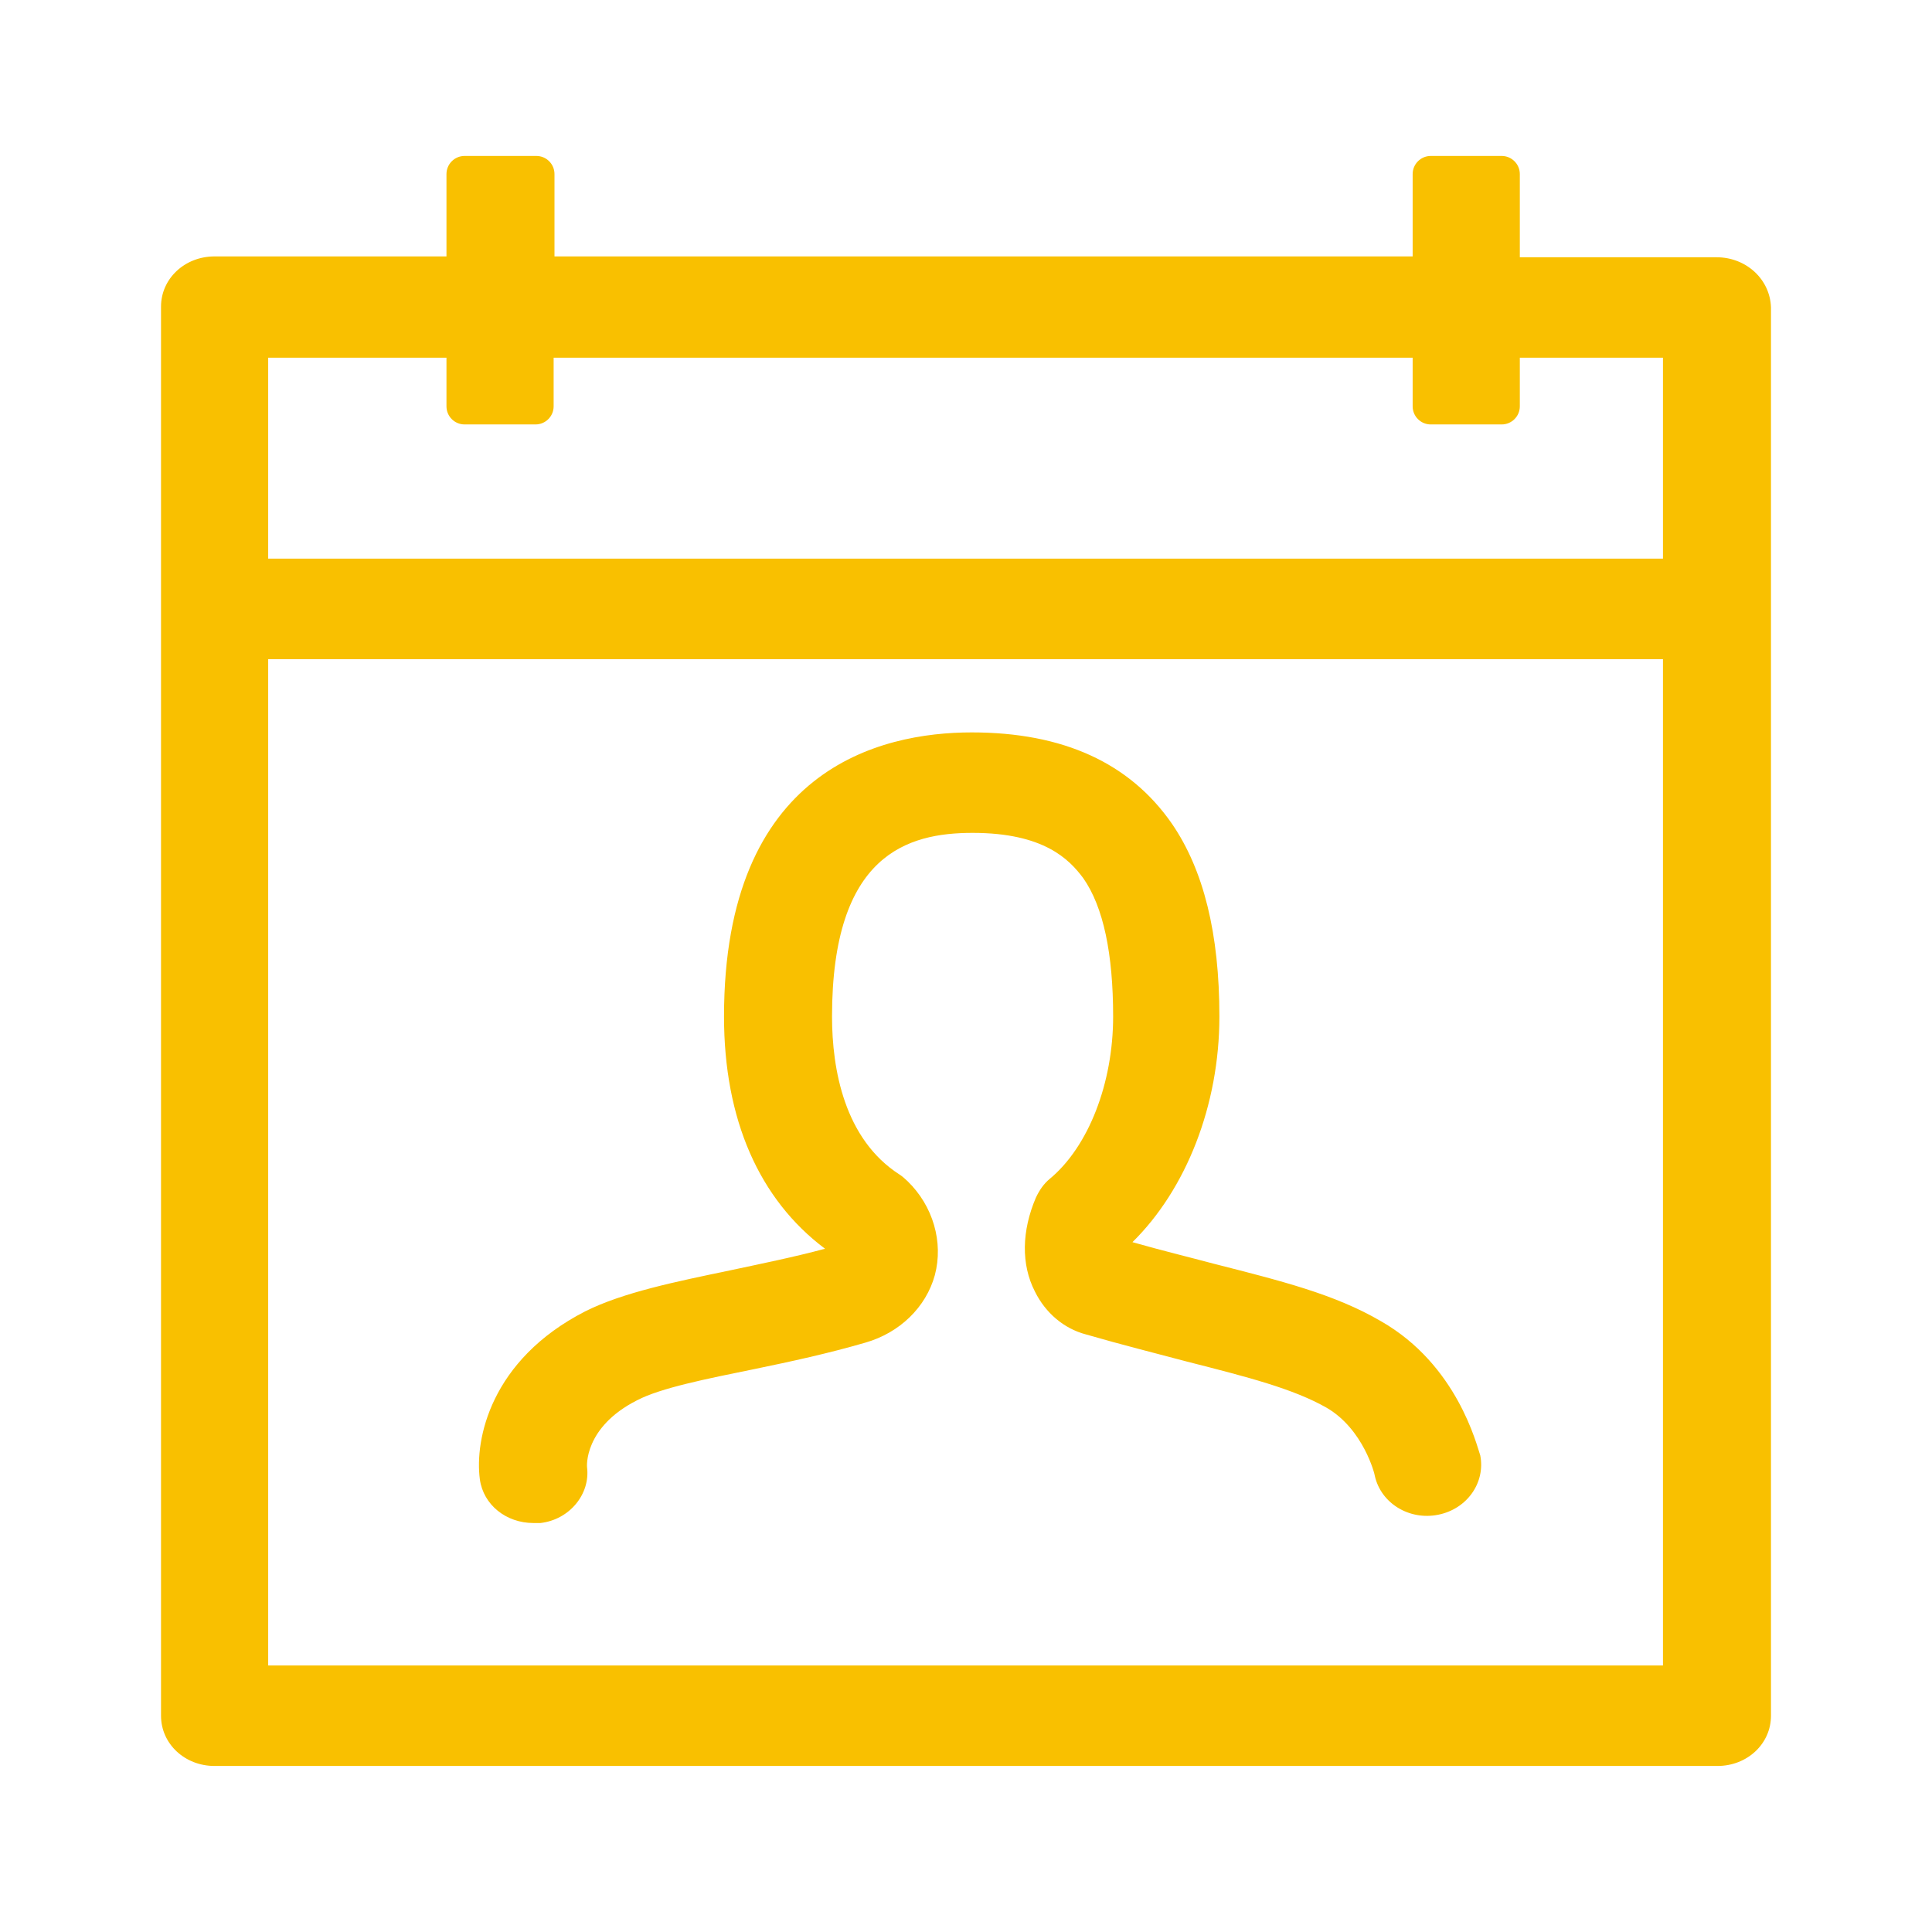 <svg width="32" height="32" viewBox="0 0 32 32" fill="none" xmlns="http://www.w3.org/2000/svg">
<path d="M28.431 4.261H25.173V2.883C25.173 2.718 25.038 2.583 24.873 2.583H23.698C23.532 2.583 23.398 2.718 23.398 2.883V4.247H9.184V2.883C9.184 2.718 9.05 2.583 8.884 2.583H7.695C7.529 2.583 7.395 2.718 7.395 2.883V4.247H3.554C3.059 4.247 2.667 4.616 2.667 5.079V28.418C2.667 28.882 3.059 29.25 3.554 29.25H28.446C28.941 29.25 29.333 28.882 29.333 28.418V5.093C29.319 4.629 28.926 4.261 28.431 4.261ZM7.395 5.925V6.73C7.395 6.896 7.529 7.03 7.695 7.03H8.87C9.035 7.03 9.17 6.896 9.17 6.73V5.925H23.398V6.73C23.398 6.896 23.532 7.03 23.698 7.03H24.873C25.038 7.03 25.173 6.896 25.173 6.73V5.925H27.544V9.253H4.442V5.925H7.395ZM4.442 27.586V10.918H27.544V27.586H4.442Z" fill="#F9C000"/>
<path d="M22.874 21.884C22.103 21.433 21.215 21.215 20.095 20.929C19.688 20.82 19.237 20.711 18.757 20.574C19.644 19.701 20.197 18.31 20.197 16.837C20.197 15.459 19.935 14.409 19.412 13.645C18.713 12.636 17.608 12.131 16.095 12.131C14.567 12.131 11.992 12.745 11.992 16.837C11.992 18.542 12.574 19.865 13.665 20.683C13.156 20.82 12.618 20.929 12.108 21.038C11.192 21.229 10.319 21.406 9.693 21.72C8.122 22.525 7.86 23.848 7.948 24.503C8.006 24.925 8.384 25.226 8.835 25.226C8.879 25.226 8.908 25.226 8.951 25.226C9.432 25.171 9.781 24.748 9.723 24.298C9.723 24.298 9.664 23.643 10.552 23.193C10.945 22.988 11.701 22.838 12.501 22.675C13.098 22.552 13.723 22.416 14.334 22.238C14.902 22.075 15.338 21.652 15.484 21.12C15.629 20.574 15.454 19.974 15.033 19.565C14.989 19.524 14.945 19.483 14.902 19.456C13.985 18.869 13.781 17.71 13.781 16.837C13.781 14.15 15.033 13.795 16.109 13.795C17.288 13.795 17.709 14.232 17.942 14.545C18.277 15.023 18.437 15.8 18.437 16.837C18.437 17.942 18.029 18.992 17.389 19.524C17.288 19.606 17.215 19.715 17.157 19.838C16.924 20.383 16.909 20.942 17.142 21.393C17.317 21.747 17.622 22.006 17.986 22.102C18.597 22.279 19.15 22.416 19.659 22.552C20.677 22.811 21.419 23.002 21.972 23.316C22.583 23.671 22.772 24.421 22.772 24.448C22.874 24.898 23.34 25.185 23.82 25.089C24.3 24.994 24.605 24.557 24.518 24.107C24.46 23.943 24.14 22.607 22.874 21.884Z" fill="#F9C000"/>
</svg>
